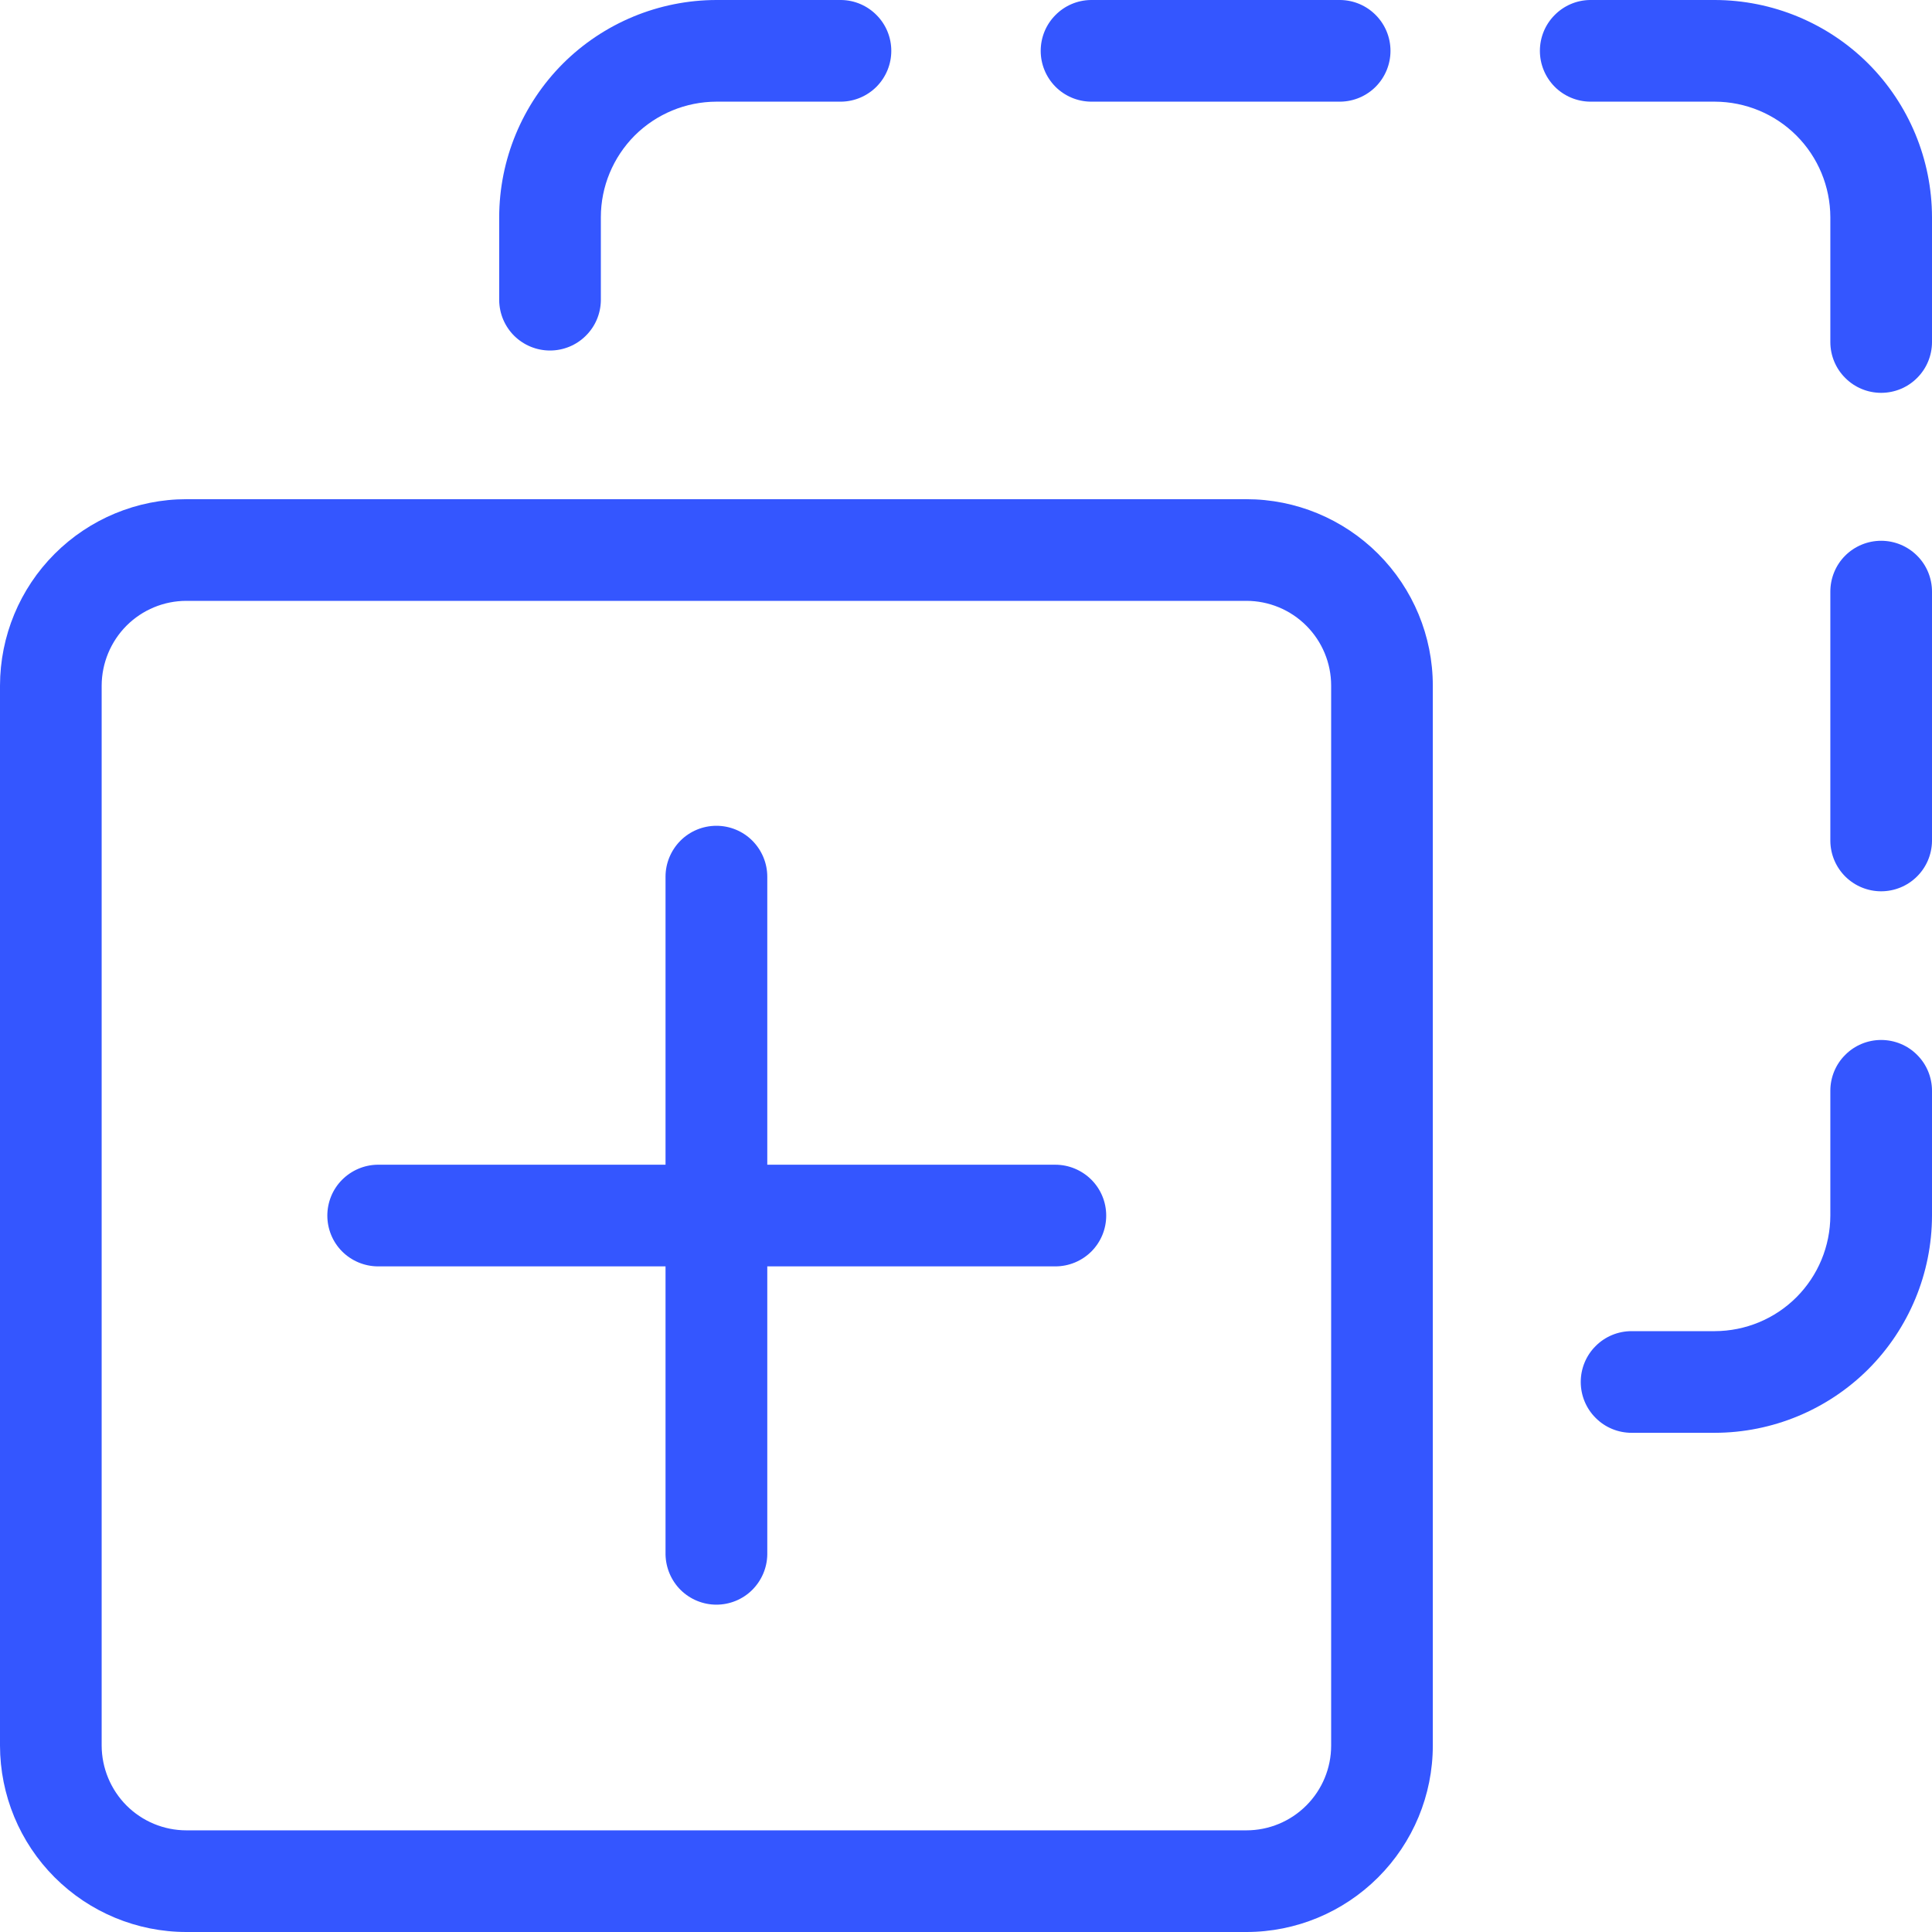 <svg width="21" height="21" viewBox="0 0 21 21" fill="none" xmlns="http://www.w3.org/2000/svg">
<path d="M0 7.452V18.974C0.001 19.511 0.214 20.026 0.594 20.406C0.974 20.786 1.489 21 2.026 21H13.548C14.085 21 14.6 20.786 14.98 20.406C15.36 20.026 15.574 19.511 15.574 18.974V7.452C15.574 6.915 15.36 6.4 14.98 6.02C14.6 5.64 14.085 5.426 13.548 5.426H2.026C1.489 5.426 0.974 5.64 0.594 6.02C0.214 6.4 0.001 6.915 0 7.452ZM14.469 7.452V18.974C14.469 19.218 14.372 19.452 14.199 19.625C14.026 19.798 13.792 19.895 13.548 19.895H2.026C1.782 19.895 1.548 19.798 1.375 19.625C1.203 19.452 1.106 19.218 1.105 18.974V7.452C1.106 7.208 1.203 6.974 1.375 6.801C1.548 6.628 1.782 6.531 2.026 6.531H13.548C13.792 6.531 14.026 6.628 14.199 6.801C14.372 6.974 14.469 7.208 14.469 7.452Z" fill="#3456FF"/>
<path d="M6.531 3.265V2.361C6.531 2.028 6.664 1.709 6.899 1.473C7.135 1.238 7.454 1.106 7.787 1.105H9.144C9.289 1.103 9.427 1.044 9.529 0.941C9.631 0.837 9.688 0.698 9.688 0.553C9.688 0.407 9.631 0.268 9.529 0.165C9.427 0.061 9.289 0.002 9.144 0H7.787C7.161 0.001 6.561 0.25 6.118 0.692C5.676 1.135 5.427 1.735 5.426 2.361V3.265C5.428 3.411 5.487 3.549 5.59 3.651C5.694 3.753 5.833 3.81 5.978 3.81C6.124 3.81 6.263 3.753 6.366 3.651C6.47 3.549 6.529 3.411 6.531 3.265Z" fill="#3456FF"/>
<path d="M20.447 11.304C20.301 11.304 20.16 11.362 20.057 11.466C19.953 11.569 19.895 11.71 19.895 11.856V13.213C19.894 13.546 19.762 13.865 19.526 14.101C19.291 14.336 18.972 14.468 18.639 14.469H17.734C17.588 14.469 17.447 14.527 17.344 14.631C17.24 14.734 17.182 14.875 17.182 15.021C17.182 15.168 17.24 15.309 17.344 15.412C17.447 15.516 17.588 15.574 17.734 15.574H18.639C19.265 15.573 19.865 15.324 20.308 14.882C20.75 14.439 20.999 13.839 21 13.213V11.856C21 11.71 20.942 11.569 20.838 11.466C20.735 11.362 20.594 11.304 20.447 11.304Z" fill="#3456FF"/>
<path d="M18.639 0H17.282C17.137 0.002 16.999 0.061 16.897 0.165C16.795 0.268 16.738 0.407 16.738 0.553C16.738 0.698 16.795 0.837 16.897 0.941C16.999 1.044 17.137 1.103 17.282 1.105H18.639C18.972 1.106 19.291 1.238 19.526 1.473C19.762 1.709 19.894 2.028 19.895 2.361V3.718C19.895 3.864 19.953 4.005 20.057 4.108C20.16 4.212 20.301 4.27 20.447 4.27C20.594 4.27 20.735 4.212 20.838 4.108C20.942 4.005 21 3.864 21 3.718V2.361C20.999 1.735 20.75 1.135 20.308 0.692C19.865 0.25 19.265 0.001 18.639 0Z" fill="#3456FF"/>
<path d="M14.569 1.105C14.715 1.103 14.853 1.044 14.955 0.941C15.057 0.837 15.114 0.698 15.114 0.553C15.114 0.407 15.057 0.268 14.955 0.165C14.853 0.061 14.715 0.002 14.569 0H11.857C11.711 0.002 11.573 0.061 11.471 0.165C11.369 0.268 11.312 0.407 11.312 0.553C11.312 0.698 11.369 0.837 11.471 0.941C11.573 1.044 11.711 1.103 11.857 1.105H14.569Z" fill="#3456FF"/>
<path d="M20.447 5.878C20.301 5.878 20.16 5.936 20.056 6.04C19.953 6.143 19.895 6.284 19.895 6.431V9.143C19.897 9.289 19.956 9.427 20.059 9.529C20.163 9.631 20.302 9.688 20.447 9.688C20.592 9.688 20.732 9.631 20.835 9.529C20.939 9.427 20.998 9.288 21 9.143V6.431C21 6.284 20.942 6.143 20.838 6.04C20.734 5.936 20.594 5.878 20.447 5.878Z" fill="#3456FF"/>
<path d="M4.103 13.765H7.234V16.897C7.237 17.042 7.296 17.181 7.399 17.283C7.503 17.385 7.642 17.442 7.787 17.442C7.932 17.442 8.072 17.385 8.175 17.283C8.278 17.181 8.338 17.042 8.34 16.897V13.765H11.471C11.618 13.765 11.758 13.707 11.862 13.604C11.966 13.5 12.024 13.36 12.024 13.213C12.024 13.066 11.966 12.926 11.862 12.822C11.758 12.719 11.618 12.66 11.471 12.66H8.34V9.529C8.34 9.382 8.281 9.242 8.178 9.138C8.074 9.034 7.934 8.976 7.787 8.976C7.64 8.976 7.5 9.034 7.396 9.138C7.293 9.242 7.234 9.382 7.234 9.529V12.66H4.103C3.958 12.662 3.819 12.722 3.717 12.825C3.615 12.928 3.558 13.068 3.558 13.213C3.558 13.358 3.615 13.498 3.717 13.601C3.819 13.704 3.958 13.763 4.103 13.765Z" fill="#3456FF"/>
</svg>
